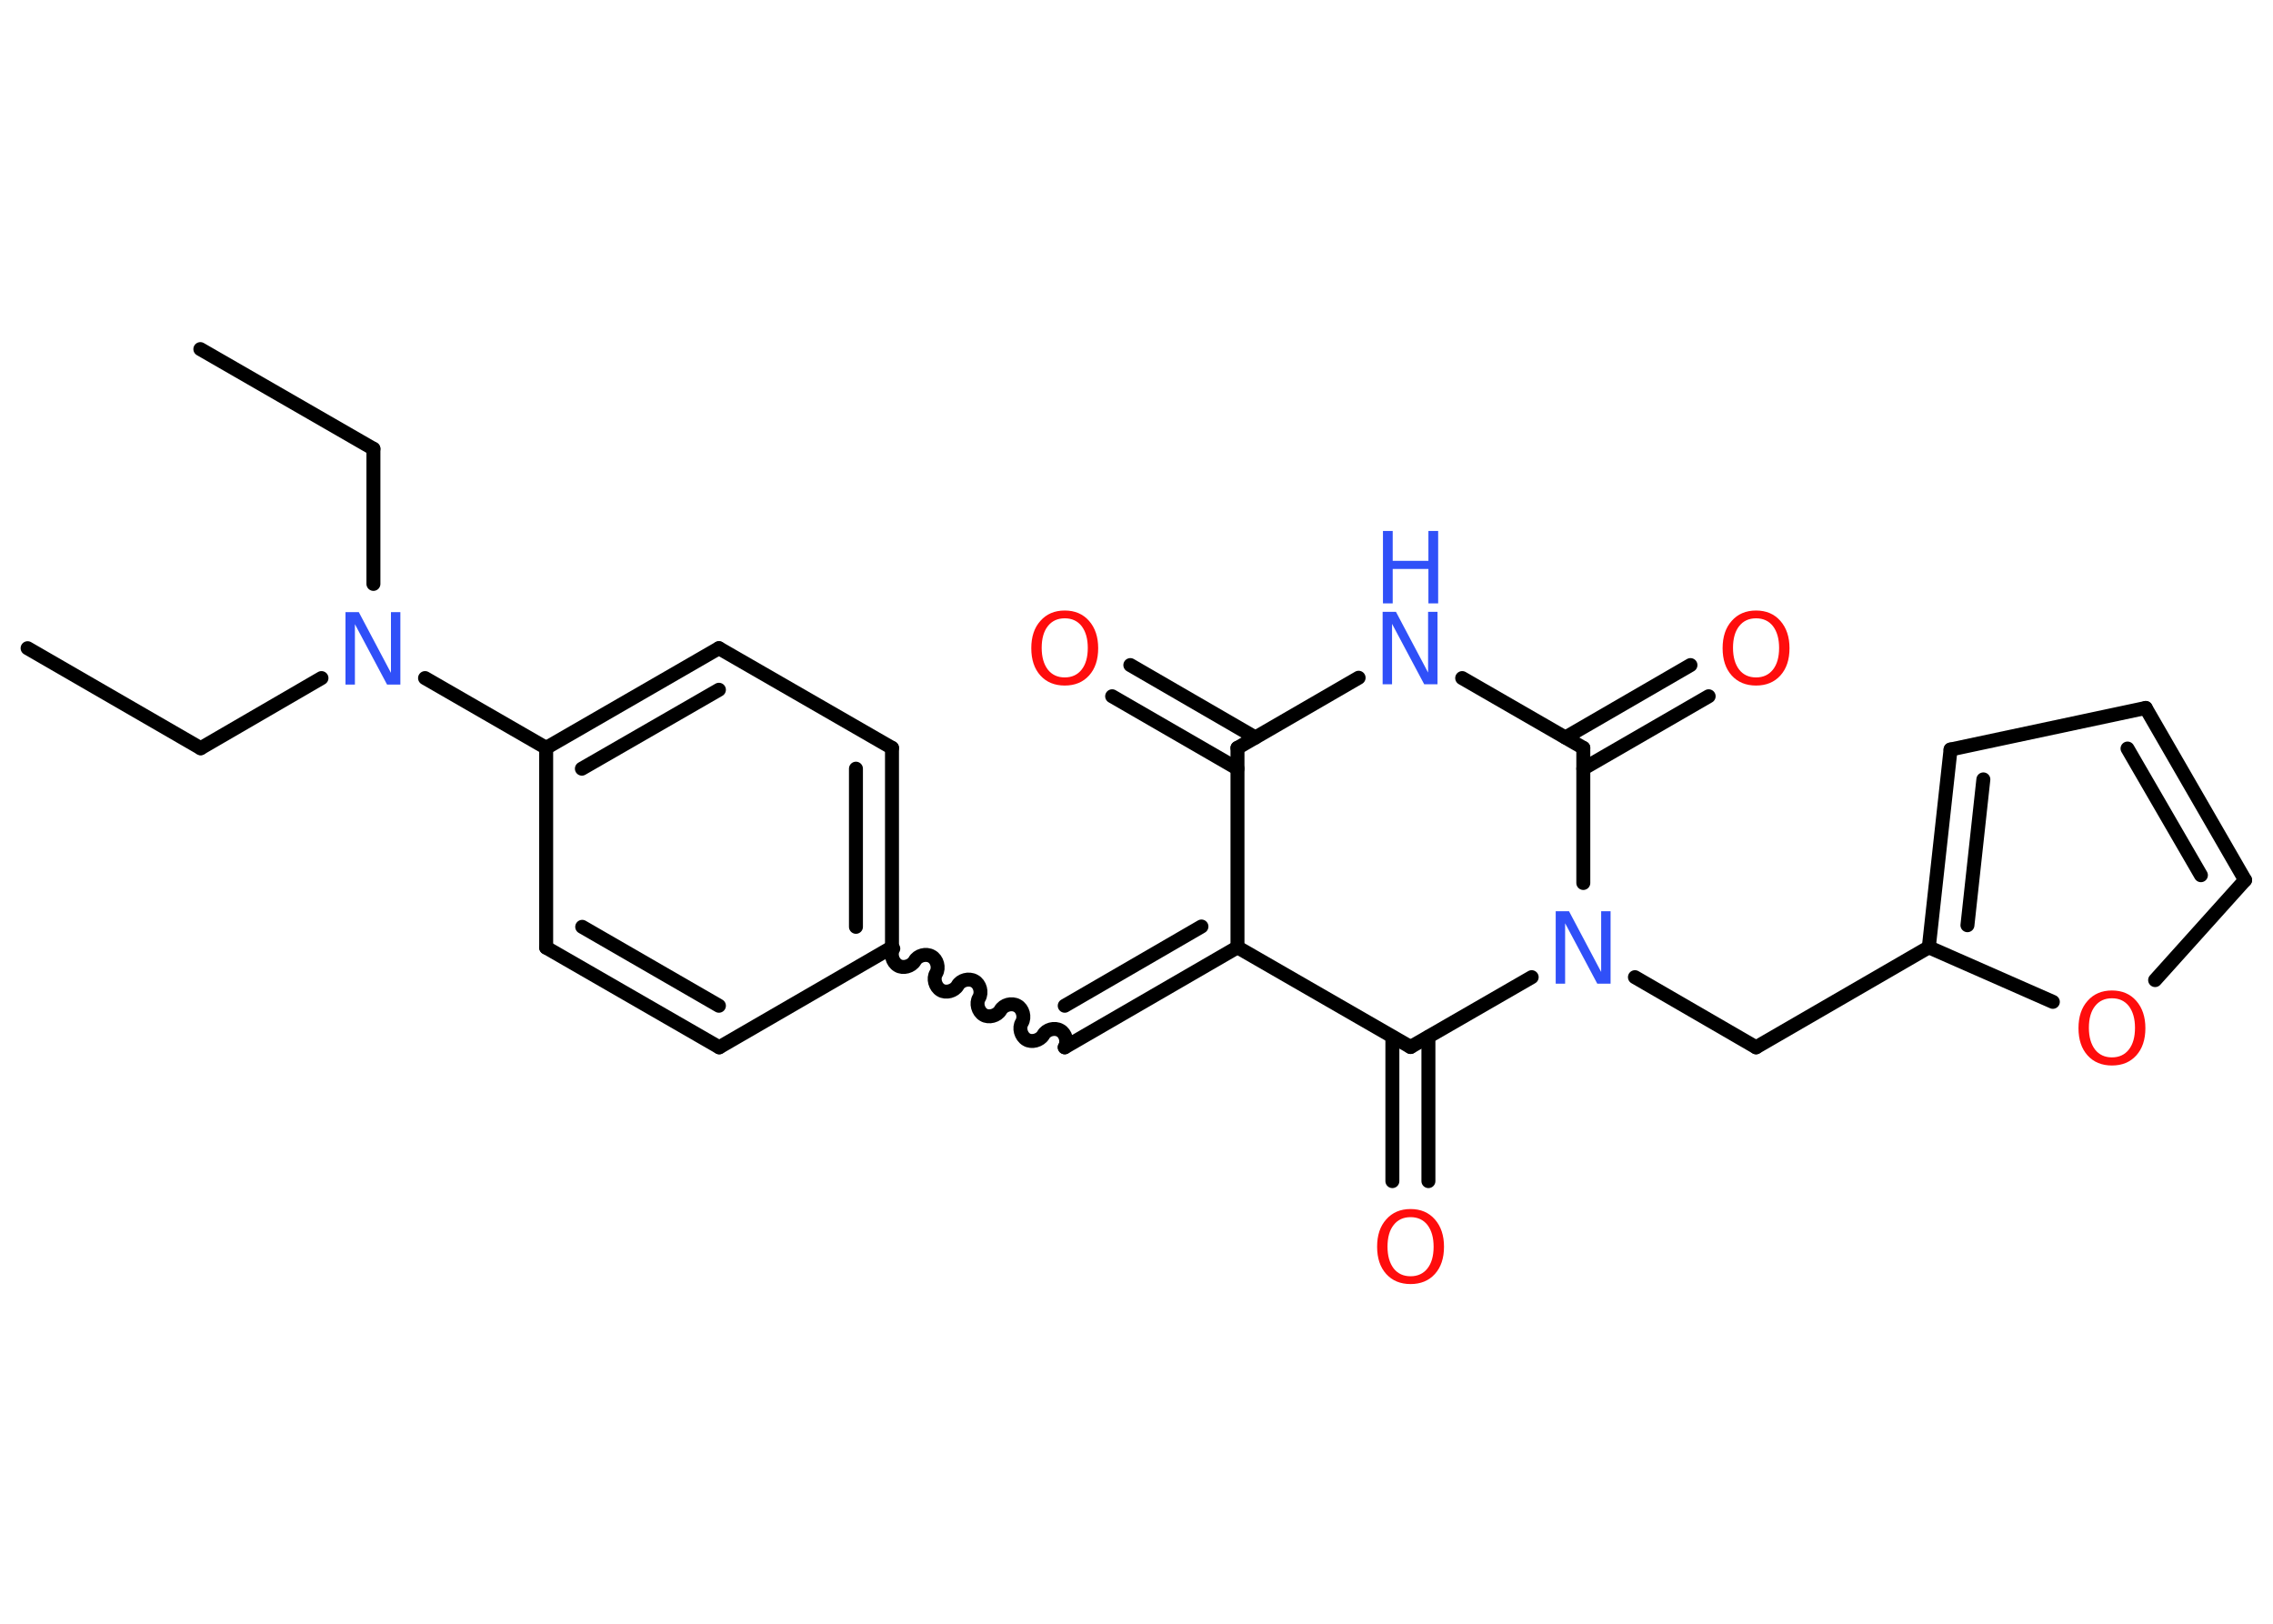 <?xml version='1.0' encoding='UTF-8'?>
<!DOCTYPE svg PUBLIC "-//W3C//DTD SVG 1.1//EN" "http://www.w3.org/Graphics/SVG/1.1/DTD/svg11.dtd">
<svg version='1.2' xmlns='http://www.w3.org/2000/svg' xmlns:xlink='http://www.w3.org/1999/xlink' width='70.0mm' height='50.0mm' viewBox='0 0 70.0 50.0'>
  <desc>Generated by the Chemistry Development Kit (http://github.com/cdk)</desc>
  <g stroke-linecap='round' stroke-linejoin='round' stroke='#000000' stroke-width='.43' fill='#FF0D0D'>
    <rect x='.0' y='.0' width='70.0' height='50.0' fill='#FFFFFF' stroke='none'/>
    <g id='mol1' class='mol'>
      <line id='mol1bnd1' class='bond' x1='.85' y1='19.96' x2='6.18' y2='23.04'/>
      <line id='mol1bnd2' class='bond' x1='6.18' y1='23.04' x2='9.9' y2='20.88'/>
      <line id='mol1bnd3' class='bond' x1='11.5' y1='17.98' x2='11.5' y2='13.82'/>
      <line id='mol1bnd4' class='bond' x1='11.5' y1='13.82' x2='6.17' y2='10.75'/>
      <line id='mol1bnd5' class='bond' x1='13.09' y1='20.88' x2='16.82' y2='23.03'/>
      <g id='mol1bnd6' class='bond'>
        <line x1='22.14' y1='19.96' x2='16.82' y2='23.03'/>
        <line x1='22.14' y1='21.24' x2='17.92' y2='23.67'/>
      </g>
      <line id='mol1bnd7' class='bond' x1='22.14' y1='19.96' x2='27.47' y2='23.03'/>
      <g id='mol1bnd8' class='bond'>
        <line x1='27.47' y1='29.17' x2='27.47' y2='23.03'/>
        <line x1='26.36' y1='28.54' x2='26.36' y2='23.67'/>
      </g>
      <path id='mol1bnd9' class='bond' d='M32.79 32.25c.1 -.17 .03 -.43 -.14 -.52c-.17 -.1 -.43 -.03 -.52 .14c-.1 .17 -.36 .24 -.52 .14c-.17 -.1 -.24 -.36 -.14 -.52c.1 -.17 .03 -.43 -.14 -.52c-.17 -.1 -.43 -.03 -.52 .14c-.1 .17 -.36 .24 -.52 .14c-.17 -.1 -.24 -.36 -.14 -.52c.1 -.17 .03 -.43 -.14 -.52c-.17 -.1 -.43 -.03 -.52 .14c-.1 .17 -.36 .24 -.52 .14c-.17 -.1 -.24 -.36 -.14 -.52c.1 -.17 .03 -.43 -.14 -.52c-.17 -.1 -.43 -.03 -.52 .14c-.1 .17 -.36 .24 -.52 .14c-.17 -.1 -.24 -.36 -.14 -.52' fill='none' stroke='#000000' stroke-width='.43'/>
      <g id='mol1bnd10' class='bond'>
        <line x1='32.79' y1='32.25' x2='38.11' y2='29.17'/>
        <line x1='32.79' y1='30.97' x2='37.0' y2='28.53'/>
      </g>
      <line id='mol1bnd11' class='bond' x1='38.11' y1='29.17' x2='38.11' y2='23.03'/>
      <g id='mol1bnd12' class='bond'>
        <line x1='38.11' y1='23.67' x2='34.25' y2='21.44'/>
        <line x1='38.66' y1='22.71' x2='34.81' y2='20.48'/>
      </g>
      <line id='mol1bnd13' class='bond' x1='38.11' y1='23.03' x2='41.84' y2='20.87'/>
      <line id='mol1bnd14' class='bond' x1='45.03' y1='20.88' x2='48.76' y2='23.03'/>
      <g id='mol1bnd15' class='bond'>
        <line x1='48.21' y1='22.71' x2='52.06' y2='20.48'/>
        <line x1='48.76' y1='23.67' x2='52.62' y2='21.44'/>
      </g>
      <line id='mol1bnd16' class='bond' x1='48.76' y1='23.03' x2='48.76' y2='27.19'/>
      <line id='mol1bnd17' class='bond' x1='50.35' y1='30.09' x2='54.08' y2='32.25'/>
      <line id='mol1bnd18' class='bond' x1='54.08' y1='32.25' x2='59.4' y2='29.17'/>
      <g id='mol1bnd19' class='bond'>
        <line x1='60.07' y1='23.08' x2='59.4' y2='29.17'/>
        <line x1='61.08' y1='24.0' x2='60.59' y2='28.49'/>
      </g>
      <line id='mol1bnd20' class='bond' x1='60.07' y1='23.08' x2='66.08' y2='21.8'/>
      <g id='mol1bnd21' class='bond'>
        <line x1='69.14' y1='27.1' x2='66.08' y2='21.8'/>
        <line x1='67.78' y1='26.95' x2='65.52' y2='23.05'/>
      </g>
      <line id='mol1bnd22' class='bond' x1='69.14' y1='27.1' x2='66.37' y2='30.18'/>
      <line id='mol1bnd23' class='bond' x1='59.4' y1='29.17' x2='63.22' y2='30.85'/>
      <line id='mol1bnd24' class='bond' x1='47.17' y1='30.09' x2='43.44' y2='32.24'/>
      <line id='mol1bnd25' class='bond' x1='38.11' y1='29.17' x2='43.44' y2='32.24'/>
      <g id='mol1bnd26' class='bond'>
        <line x1='43.99' y1='31.93' x2='43.99' y2='36.37'/>
        <line x1='42.88' y1='31.93' x2='42.88' y2='36.37'/>
      </g>
      <line id='mol1bnd27' class='bond' x1='27.47' y1='29.17' x2='22.15' y2='32.25'/>
      <g id='mol1bnd28' class='bond'>
        <line x1='16.82' y1='29.18' x2='22.15' y2='32.25'/>
        <line x1='17.93' y1='28.54' x2='22.14' y2='30.97'/>
      </g>
      <line id='mol1bnd29' class='bond' x1='16.82' y1='23.03' x2='16.82' y2='29.18'/>
      <path id='mol1atm3' class='atom' d='M10.65 18.85h.4l.99 1.87v-1.87h.29v2.23h-.41l-.99 -1.86v1.86h-.29v-2.23z' stroke='none' fill='#3050F8'/>
      <path id='mol1atm13' class='atom' d='M32.79 19.04q-.33 .0 -.52 .24q-.19 .24 -.19 .67q.0 .42 .19 .67q.19 .24 .52 .24q.33 .0 .52 -.24q.19 -.24 .19 -.67q.0 -.42 -.19 -.67q-.19 -.24 -.52 -.24zM32.79 18.8q.47 .0 .75 .32q.28 .32 .28 .84q.0 .53 -.28 .84q-.28 .31 -.75 .31q-.47 .0 -.75 -.31q-.28 -.31 -.28 -.84q.0 -.53 .28 -.84q.28 -.32 .75 -.32z' stroke='none'/>
      <g id='mol1atm14' class='atom'>
        <path d='M42.59 18.84h.4l.99 1.87v-1.87h.29v2.23h-.41l-.99 -1.86v1.86h-.29v-2.23z' stroke='none' fill='#3050F8'/>
        <path d='M42.59 16.35h.3v.92h1.1v-.92h.3v2.23h-.3v-1.06h-1.1v1.06h-.3v-2.23z' stroke='none' fill='#3050F8'/>
      </g>
      <path id='mol1atm16' class='atom' d='M54.08 19.04q-.33 .0 -.52 .24q-.19 .24 -.19 .67q.0 .42 .19 .67q.19 .24 .52 .24q.33 .0 .52 -.24q.19 -.24 .19 -.67q.0 -.42 -.19 -.67q-.19 -.24 -.52 -.24zM54.08 18.8q.47 .0 .75 .32q.28 .32 .28 .84q.0 .53 -.28 .84q-.28 .31 -.75 .31q-.47 .0 -.75 -.31q-.28 -.31 -.28 -.84q.0 -.53 .28 -.84q.28 -.32 .75 -.32z' stroke='none'/>
      <path id='mol1atm17' class='atom' d='M47.92 28.06h.4l.99 1.87v-1.87h.29v2.23h-.41l-.99 -1.86v1.86h-.29v-2.23z' stroke='none' fill='#3050F8'/>
      <path id='mol1atm23' class='atom' d='M65.04 30.74q-.33 .0 -.52 .24q-.19 .24 -.19 .67q.0 .42 .19 .67q.19 .24 .52 .24q.33 .0 .52 -.24q.19 -.24 .19 -.67q.0 -.42 -.19 -.67q-.19 -.24 -.52 -.24zM65.04 30.5q.47 .0 .75 .32q.28 .32 .28 .84q.0 .53 -.28 .84q-.28 .31 -.75 .31q-.47 .0 -.75 -.31q-.28 -.31 -.28 -.84q.0 -.53 .28 -.84q.28 -.32 .75 -.32z' stroke='none'/>
      <path id='mol1atm25' class='atom' d='M43.44 37.48q-.33 .0 -.52 .24q-.19 .24 -.19 .67q.0 .42 .19 .67q.19 .24 .52 .24q.33 .0 .52 -.24q.19 -.24 .19 -.67q.0 -.42 -.19 -.67q-.19 -.24 -.52 -.24zM43.44 37.23q.47 .0 .75 .32q.28 .32 .28 .84q.0 .53 -.28 .84q-.28 .31 -.75 .31q-.47 .0 -.75 -.31q-.28 -.31 -.28 -.84q.0 -.53 .28 -.84q.28 -.32 .75 -.32z' stroke='none'/>
    </g>
  </g>
</svg>
